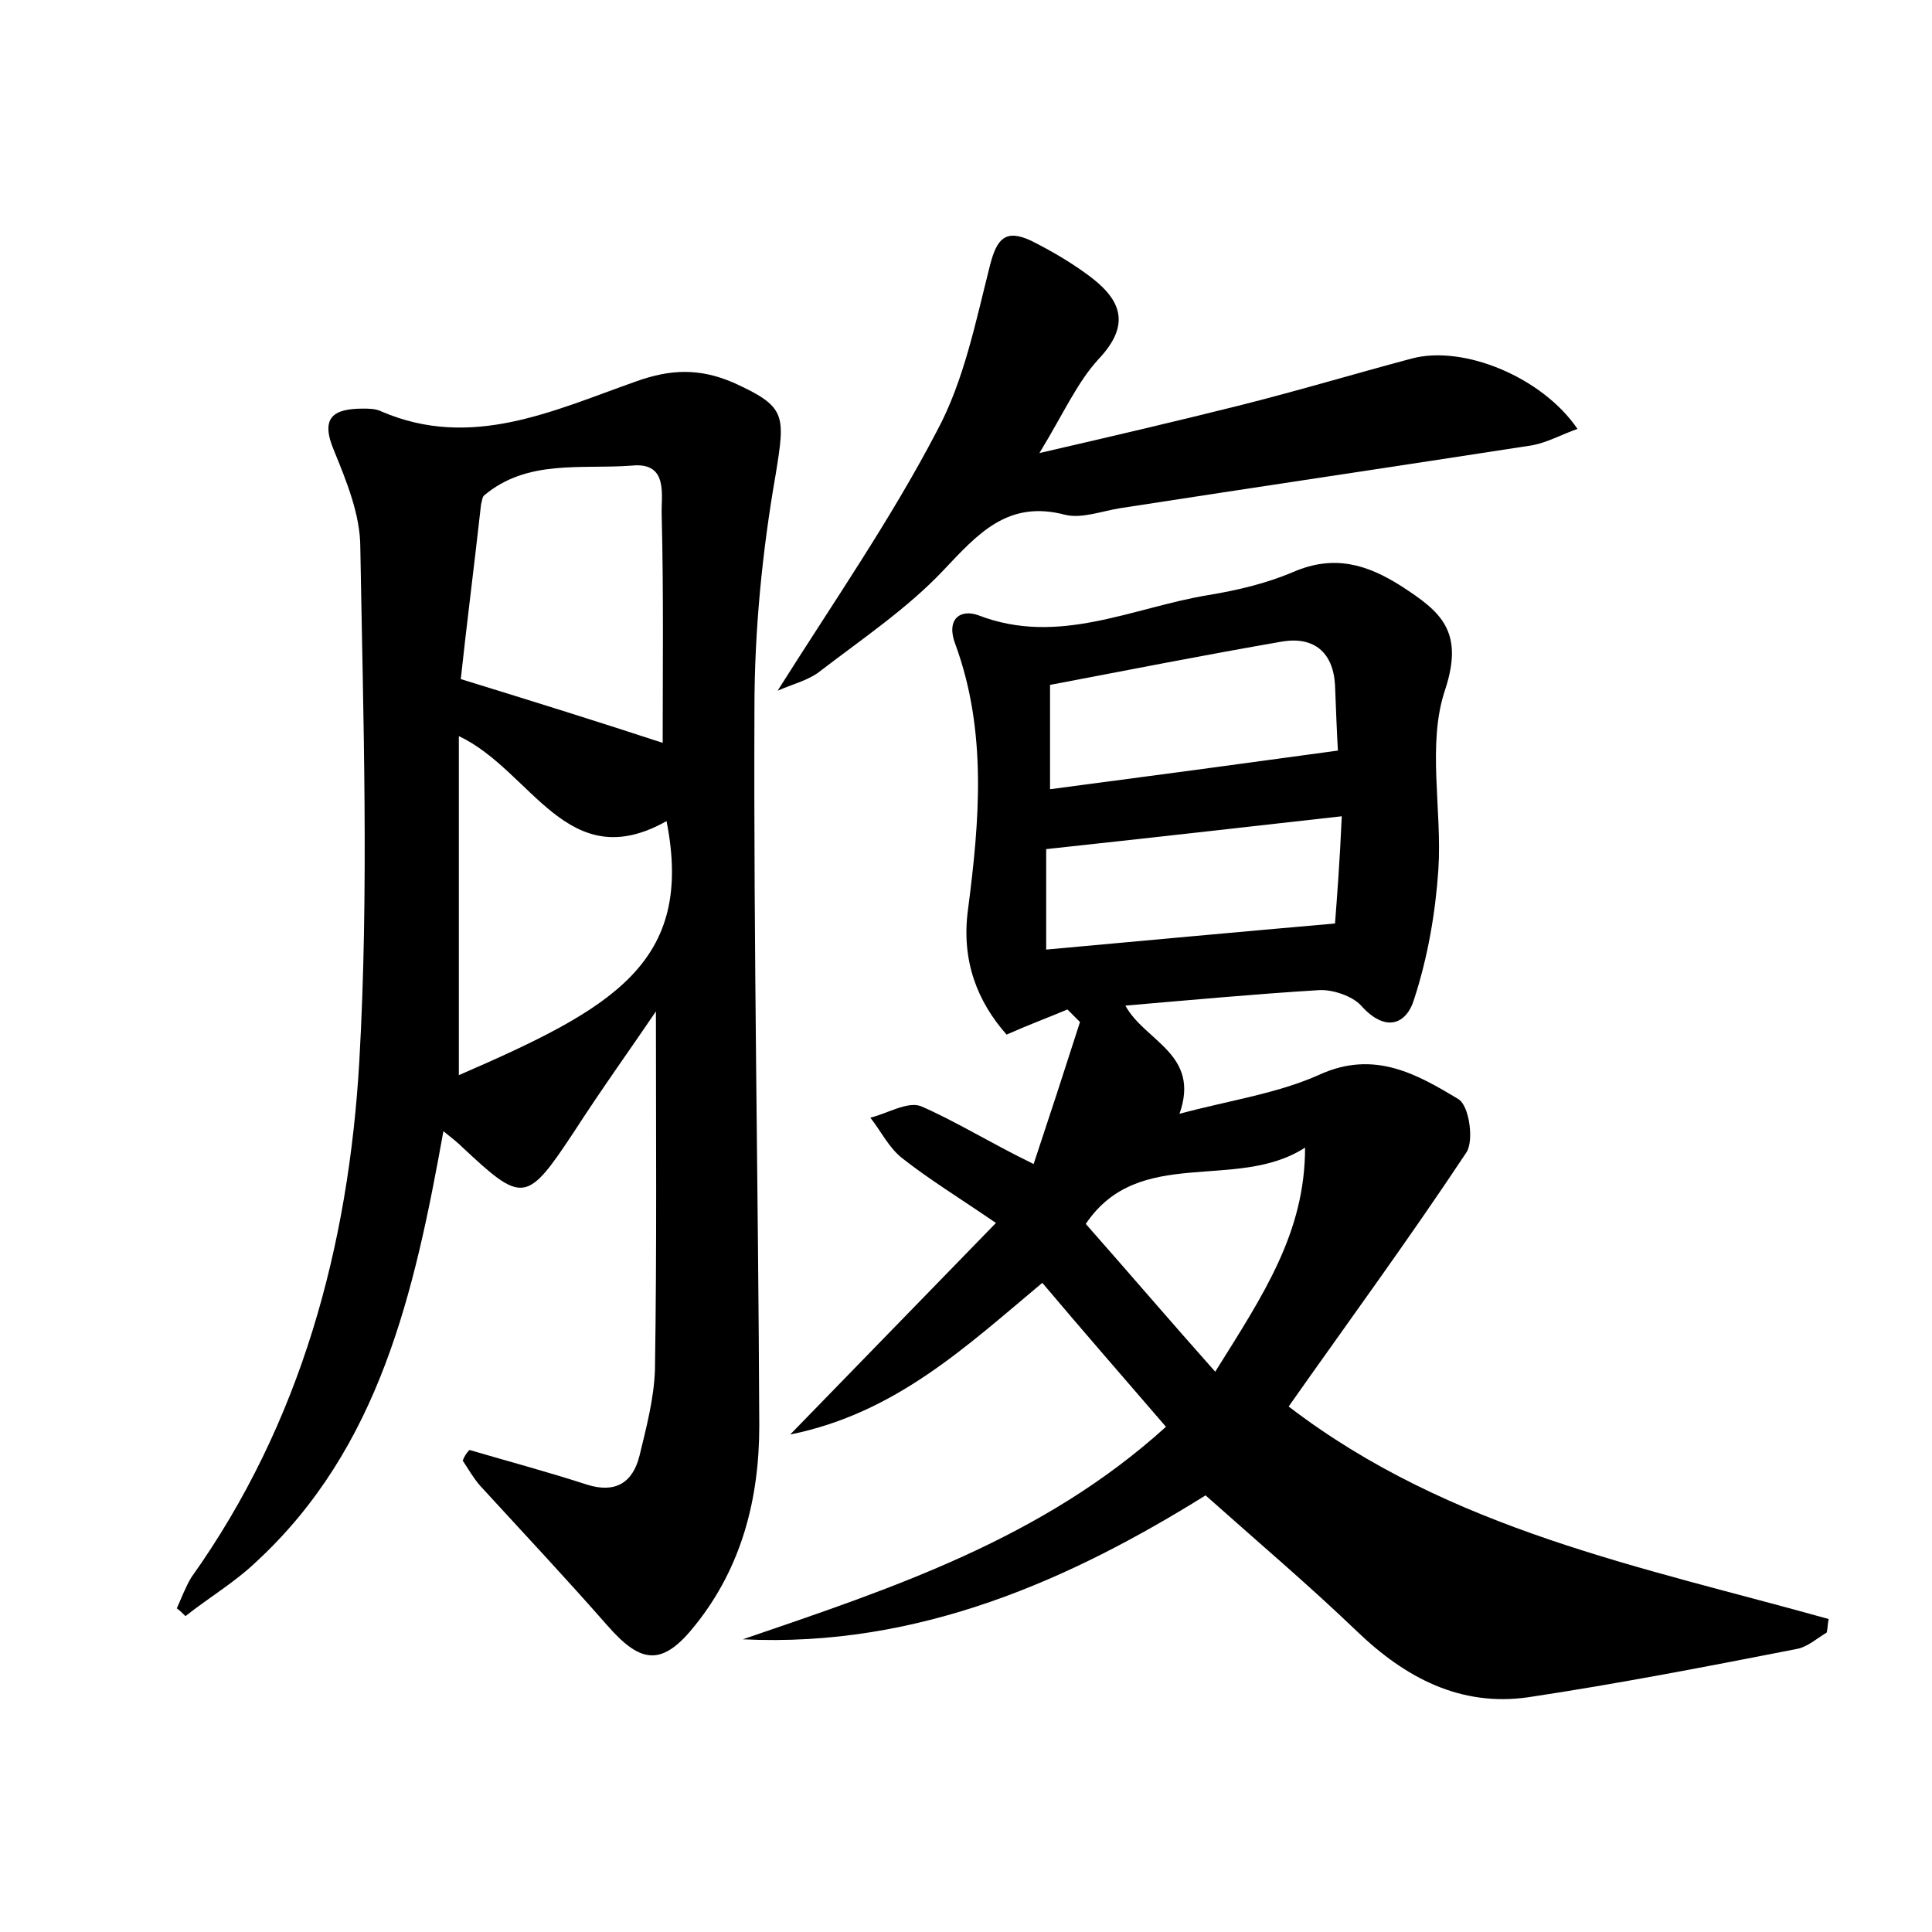 <?xml version="1.0" encoding="utf-8"?>
<!-- Generator: Adobe Illustrator 22.0.0, SVG Export Plug-In . SVG Version: 6.00 Build 0)  -->
<svg version="1.1" id="图层_1" xmlns="http://www.w3.org/2000/svg" xmlns:xlink="http://www.w3.org/1999/xlink" x="0px" y="0px"
	 viewBox="0 0 200 200" style="enable-background:new 0 0 200 200;" xml:space="preserve">
<style type="text/css">
	.st0{fill:#FFFFFF;}
</style>
<g>
	
	<path d="M107,120.5c1.6-4.8,3.2-9.7,4.8-14.7c-0.4-0.4-0.9-0.9-1.3-1.3c-1.9,0.8-3.8,1.5-6.3,2.6c-3-3.4-4.7-7.6-4-12.9
		c1.2-9.2,2-18.5-1.3-27.5c-1-2.6,0.5-3.7,2.4-3c8.3,3.2,15.9-0.8,23.8-2.1c3-0.5,6-1.2,8.8-2.4c4.2-1.8,7.6-0.8,11.2,1.5
		c4,2.6,6.5,4.6,4.5,10.7c-1.9,5.6-0.3,12.4-0.7,18.6c-0.3,4.5-1.1,9.1-2.5,13.4c-0.8,2.7-3,3.5-5.5,0.7c-0.9-1-3-1.7-4.4-1.6
		c-6.5,0.4-13,1-20,1.6c2,3.7,7.8,5,5.6,11.2c5.2-1.4,10.2-2.1,14.6-4.1c5.6-2.5,10,0,14.3,2.6c1.1,0.7,1.6,4.3,0.8,5.5
		c-5.9,8.9-12.2,17.5-18.4,26.3c16.7,12.8,36.6,16.6,55.9,22c-0.1,0.5-0.1,1-0.2,1.4c-1,0.6-2,1.5-3.1,1.7c-9.2,1.8-18.5,3.6-27.8,5
		c-7,1-12.7-2-17.7-6.8c-5-4.8-10.2-9.2-15.7-14.1c-13.8,8.6-29.6,15.8-47.9,14.9c15.5-5.3,31-10.4,43.8-22
		c-4.3-5-8.5-9.8-12.8-14.9c-7.9,6.6-15.2,13.5-26.1,15.7c7.3-7.5,14-14.4,21.3-21.9c-3.8-2.6-6.9-4.5-9.7-6.7
		c-1.4-1.1-2.2-2.8-3.3-4.2c1.7-0.4,3.8-1.7,5.2-1.2C98.8,116,102.3,118.2,107,120.5z M138.5,77.7c-0.1-1.7-0.2-4.2-0.3-6.8
		c-0.2-3.4-2.2-5-5.4-4.5c-8.1,1.4-16.2,3-24.1,4.5c0,4,0,7.3,0,10.8C118.6,80.4,128.3,79.1,138.5,77.7z M138.9,84.5
		c-10.7,1.2-20.4,2.3-30.6,3.4c0,3.1,0,6.6,0,10.4c9.9-0.9,19.6-1.8,29.9-2.7C138.4,93,138.7,89.1,138.9,84.5z M125.8,142
		c5-8,9.3-14.4,9.3-23.2c-7.1,4.6-17.2-0.3-22.7,7.9C116.9,131.8,121,136.6,125.8,142z"/>
	<path d="M48.6,150.1c4.1,1.2,8.2,2.3,12.2,3.6c2.9,0.9,4.7-0.2,5.4-3c0.7-2.9,1.5-5.9,1.6-8.9c0.2-12.4,0.1-24.9,0.1-37.1
		c-2.5,3.7-5.6,8-8.5,12.5c-4.9,7.4-5.3,7.4-11.6,1.5c-0.4-0.4-0.9-0.8-1.9-1.6c-3,16.7-6.6,32.8-19.4,44.6
		c-2.2,2.1-4.9,3.7-7.3,5.6c-0.3-0.3-0.6-0.6-0.9-0.8c0.5-1.1,0.9-2.2,1.5-3.2c11.4-16,16.3-34.4,17.4-53.5
		c1-17.7,0.4-35.4,0.1-53.1c0-3.4-1.4-6.8-2.7-10c-1.5-3.5-0.1-4.4,3-4.4c0.6,0,1.3,0,1.9,0.3c9.3,4,17.8-0.1,26.3-3.1
		c3.6-1.3,6.6-1.4,10.1,0.1c5.5,2.5,5.4,3.3,4.4,9.5c-1.4,8-2.2,16.2-2.2,24.2c-0.1,24.8,0.4,49.6,0.5,74.3c0,7.5-1.8,14.6-6.6,20.6
		c-3.4,4.3-5.6,4.1-9.1,0.1c-4.3-4.9-8.8-9.7-13.2-14.5c-0.7-0.8-1.2-1.7-1.8-2.6C48.1,150.7,48.3,150.4,48.6,150.1z M68.6,76.9
		c0-7.2,0.1-15.4-0.1-23.5c-0.1-2,0.8-5.6-3.1-5.2c-5.2,0.4-10.8-0.7-15.3,3.1c-0.2,0.2-0.2,0.6-0.3,0.9c-0.7,6.3-1.5,12.5-2.1,18.1
		C55.5,72.7,62.2,74.8,68.6,76.9z M69,85c-10.3,5.8-13.9-5.2-21.5-8.8c0,12.1,0,23.6,0,35.1C63.4,104.4,71.9,99.7,69,85z"/>
	<path d="M80.5,71.5c5.8-9.2,11.7-17.7,16.5-26.9c2.8-5.2,4-11.3,5.5-17.2c0.7-2.7,1.6-3.7,4.2-2.5c2,1,3.9,2.1,5.7,3.4
		c3.5,2.5,4.9,5.1,1.3,8.9c-2.2,2.4-3.6,5.6-6.1,9.7c7.8-1.8,14.2-3.3,20.6-4.9c6-1.5,12-3.3,18-4.9c5.4-1.4,13.5,2,17.1,7.3
		c-1.7,0.6-3.1,1.4-4.7,1.7c-14.2,2.2-28.4,4.3-42.6,6.5c-1.9,0.3-4,1.1-5.7,0.7c-6-1.6-9.1,2-12.7,5.8c-3.7,3.9-8.3,7-12.6,10.3
		C83.8,70.4,82.1,70.8,80.5,71.5z"/>
	
	
	
	
	
</g>
</svg>
